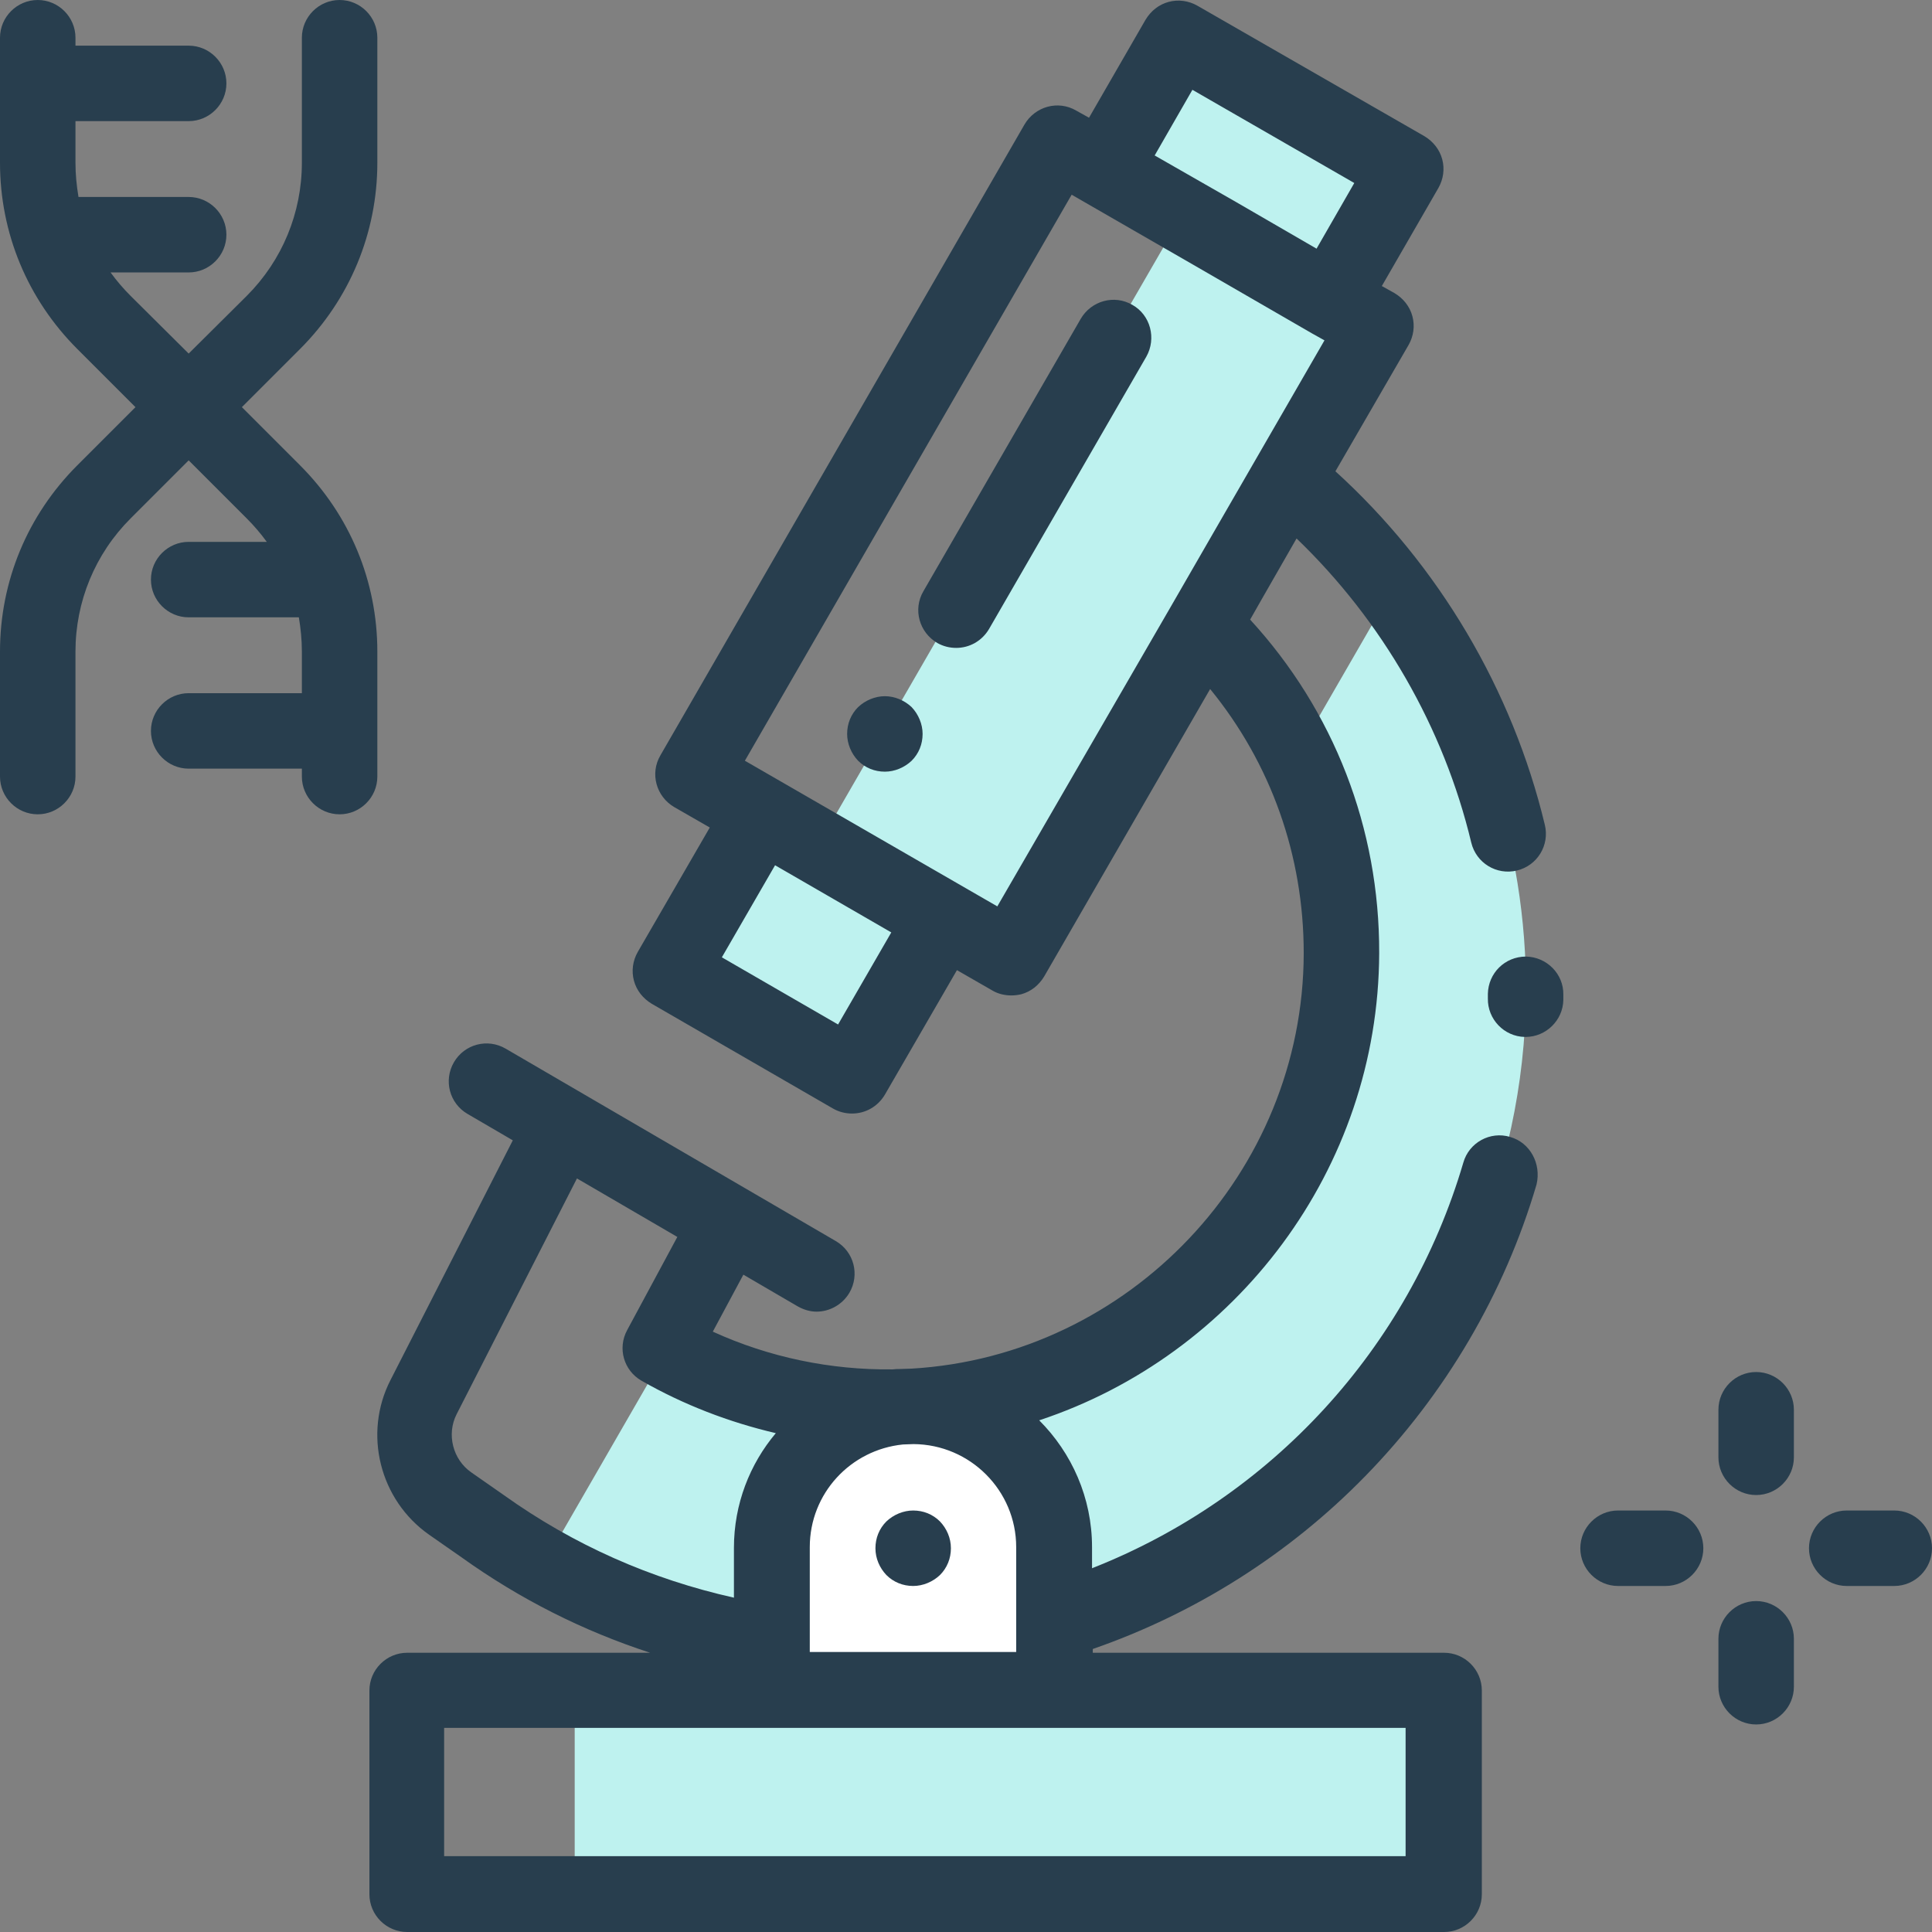 <?xml version="1.0" encoding="utf-8"?>
<!-- Generator: Adobe Illustrator 22.1.0, SVG Export Plug-In . SVG Version: 6.00 Build 0)  -->
<svg version="1.1" id="Layer_1" xmlns="http://www.w3.org/2000/svg" xmlns:xlink="http://www.w3.org/1999/xlink" x="0px" y="0px"
	 viewBox="0 0 512 512" style="enable-background:new 0 0 512 512;" xml:space="preserve">
<rect x="0" y="0" width="512" height="512" fill="#808080" stroke="none"/>
<style type="text/css">
	.st0{fill:#BEF2EF;}
	.st1{fill:#FFFFFF;}
	.st2{fill:#283E4E;}
</style>
<path class="st0" d="M152.3,447.9h230.1v50H152.3V447.9z"/>
<path class="st0" d="M269.7,250.8l-51.3-29.6l94.9-164.3l51.3,29.6L269.7,250.8z"/>
<path class="st0" d="M368.9,156.4l-25.4,44c7.6,15.8,11.8,33.6,11.8,52.3C355.2,318.2,302,372,236.5,372.9
	c-21.7,0.3-42.1-5.2-59.8-14.9L144,414.7c24.7,13.9,53.2,21.9,83.5,22.2c96.4,1,176-77,176.9-173.3
	C404.7,223.3,391.5,186.1,368.9,156.4z"/>
<path class="st0" d="M225.8,285.1l-48.1-27.8l24.1-41.7l48.1,27.8L225.8,285.1z"/>
<path class="st0" d="M352.5,79.6l-60.2-34.7l20-34.7l60.2,34.7L352.5,79.6z"/>
<path class="st1" d="M242,372.7c-20.6,0-37.3,16.7-37.3,37.3v37.8h74.7V410C279.3,389.4,262.6,372.7,242,372.7z"/>
<path class="st2" d="M300.1,80.8c-4.8-2.8-10.9-1.1-13.7,3.7l-41.7,72.2c-2.8,4.8-1.1,10.9,3.7,13.7c1.6,0.9,3.3,1.3,5,1.3
	c3.5,0,6.8-1.8,8.7-5l41.7-72.2C306.5,89.7,304.9,83.5,300.1,80.8z"/>
<path class="st2" d="M234.5,184.5c-2.6,0-5.2,1.1-7.1,2.9c-1.9,1.9-2.9,4.4-2.9,7.1c0,2.6,1.1,5.2,2.9,7.1c1.9,1.9,4.4,2.9,7.1,2.9
	c2.6,0,5.2-1.1,7.1-2.9c1.9-1.9,2.9-4.4,2.9-7.1c0-2.6-1.1-5.2-2.9-7.1C239.7,185.6,237.1,184.5,234.5,184.5z"/>
<path class="st2" d="M400.2,301.3c-5.3-1.6-10.9,1.5-12.4,6.8c-14.5,49.3-50.9,88.8-98.4,107.5V410c0-13.1-5.4-25-14-33.6
	c52-17.2,89.9-66.4,90.1-123.8c0.1-33.1-12-64.2-34.2-88.4l2.9-5.1l9.4-16.4c22.7,21.8,39,50.1,46.3,80.6c1.3,5.4,6.7,8.7,12.1,7.4
	s8.7-6.7,7.4-12.1c-8.6-35.8-28.1-68.8-55.5-93.7l19.4-33.5c1.3-2.3,1.7-5,1-7.6c-0.7-2.6-2.4-4.7-4.7-6.1l-3.4-1.9l15-26
	c1.3-2.3,1.7-5,1-7.6c-0.7-2.6-2.4-4.7-4.7-6.1L317.3,1.5c-2.3-1.3-5-1.7-7.6-1c-2.6,0.7-4.7,2.4-6.1,4.7l-15,26l-3.4-1.9
	c-4.8-2.8-10.9-1.1-13.7,3.7L175,200.2c-2.8,4.8-1.1,10.9,3.7,13.7l9.4,5.4l-19.1,33c-1.3,2.3-1.7,5-1,7.6s2.4,4.7,4.7,6.1
	l48.1,27.8c1.6,0.9,3.3,1.3,5,1.3c3.5,0,6.8-1.8,8.7-5l19.1-33l9.4,5.4c1.5,0.9,3.3,1.3,5,1.3c0.9,0,1.7-0.1,2.6-0.3
	c2.6-0.7,4.7-2.4,6.1-4.7l44-76.2c16.1,19.7,24.8,44.1,24.8,70c-0.1,58.3-46.3,106.7-103.9,110.1c-1,0-2,0.1-3,0.1
	c-0.7,0-1.3,0-2,0.1c-16.5,0.2-32.8-3.2-47.7-10l8.1-15.1l14.4,8.4c1.6,0.9,3.3,1.4,5,1.4c3.4,0,6.8-1.8,8.7-5
	c2.8-4.8,1.2-10.9-3.6-13.7l-87.5-51c-4.8-2.8-10.9-1.2-13.7,3.6c-2.8,4.8-1.2,10.9,3.6,13.7l12,7l-32.4,63.5
	c-7.3,14.2-2.9,31.8,10.2,41l8.6,6c15.5,11.1,32.2,19.5,50,25.3h-64.4c-5.5,0-10,4.5-10,10v54c0,5.5,4.5,10,10,10h274.8
	c5.5,0,10-4.5,10-10v-54c0-5.5-4.5-10-10-10h-93.1v-1c27.1-9.4,52-25.1,72.2-45.8c21.2-21.7,36.9-48.4,45.4-77.3
	C408.5,308.4,405.5,302.8,400.2,301.3z M222.1,271.5l-30.8-17.8l14.1-24.4l30.8,17.8L222.1,271.5z M306,41.2l10-17.4l42.9,24.7
	l-10,17.4l-21.4-12.4L306,41.2z M264.3,240.2l-66.9-38.6l86.6-150l33.5,19.3l30.1,17.4c0,0,0,0,0,0l3.4,1.9l-29.5,51.1l-11.3,19.6v0
	L264.3,240.2z M269.3,410v27.8h-54.7V410c0-14.2,10.8-25.8,24.7-27.2c0.9,0,1.9-0.1,2.8-0.1C257.1,382.8,269.3,395,269.3,410z
	 M133.5,396.2l-8.6-6c-4.9-3.4-6.6-10.1-3.9-15.4l31.9-62.5l26.6,15.5l-13.3,24.7c-2.6,4.8-0.9,10.7,3.8,13.4
	c11.2,6.4,23.2,11,35.6,13.9c-6.9,8.2-11.1,18.8-11.1,30.4v13.2C172.6,418.5,152.1,409.5,133.5,396.2
	C133.6,396.2,133.5,396.2,133.5,396.2z M372.4,491.9H117.7v-34h254.8V491.9z"/>
<path class="st2" d="M404.4,253.5C404.4,253.5,404.4,253.5,404.4,253.5c-5.6,0-10,4.4-10.1,9.9l0,1.2c-0.1,5.5,4.3,10.1,9.8,10.2
	h0.2c5.4,0,9.9-4.4,10-9.8c0-0.5,0-0.9,0-1.4C414.4,258.1,409.9,253.6,404.4,253.5z"/>
<path class="st2" d="M234.9,403.2c-1.9,1.9-2.9,4.4-2.9,7.1s1.1,5.2,2.9,7.1c1.9,1.9,4.4,2.9,7.1,2.9c2.6,0,5.2-1.1,7.1-2.9
	c1.9-1.9,2.9-4.4,2.9-7.1s-1.1-5.2-2.9-7.1c-1.9-1.9-4.4-2.9-7.1-2.9C239.4,400.3,236.8,401.4,234.9,403.2z"/>
<path class="st2" d="M465.4,363.6c-5.5,0-10,4.5-10,10v12.6c0,5.5,4.5,10,10,10s10-4.5,10-10v-12.6
	C475.4,368.1,470.9,363.6,465.4,363.6z"/>
<path class="st2" d="M465.4,424.3c-5.5,0-10,4.5-10,10v12.7c0,5.5,4.5,10,10,10s10-4.5,10-10v-12.7
	C475.4,428.8,470.9,424.3,465.4,424.3z"/>
<path class="st2" d="M502,400.3h-12.6c-5.5,0-10,4.5-10,10c0,5.5,4.5,10,10,10H502c5.5,0,10-4.5,10-10
	C512,404.8,507.5,400.3,502,400.3z"/>
<path class="st2" d="M441.4,400.3h-12.6c-5.5,0-10,4.5-10,10c0,5.5,4.5,10,10,10h12.6c5.5,0,10-4.5,10-10
	C451.4,404.8,446.9,400.3,441.4,400.3z"/>
<path class="st2" d="M100,172.7c0-18.7-7.3-36.2-20.5-49.4l-15.4-15.4l15.4-15.4C92.7,79.3,100,61.7,100,43.1V10c0-5.5-4.5-10-10-10
	S80,4.5,80,10v33.1c0,13.3-5.2,25.9-14.6,35.3L50,93.7L34.6,78.4c-1.9-1.9-3.7-4-5.3-6.2H50c5.5,0,10-4.5,10-10s-4.5-10-10-10H20.8
	c-0.5-3-0.8-6-0.8-9.1v-11h30c5.5,0,10-4.5,10-10s-4.5-10-10-10H20V10c0-5.5-4.5-10-10-10S0,4.5,0,10v33.1
	c0,18.7,7.3,36.2,20.5,49.4l15.4,15.4l-15.4,15.4C7.3,136.5,0,154,0,172.7v33.1c0,5.5,4.5,10,10,10s10-4.5,10-10v-33.1
	c0-13.3,5.2-25.9,14.6-35.3L50,122l15.4,15.4c1.9,1.9,3.7,4,5.3,6.2H50c-5.5,0-10,4.5-10,10s4.5,10,10,10h29.2c0.5,3,0.8,6,0.8,9.1
	v11H50c-5.5,0-10,4.5-10,10s4.5,10,10,10h30v2.1c0,5.5,4.5,10,10,10s10-4.5,10-10V172.7z"/>
</svg>

